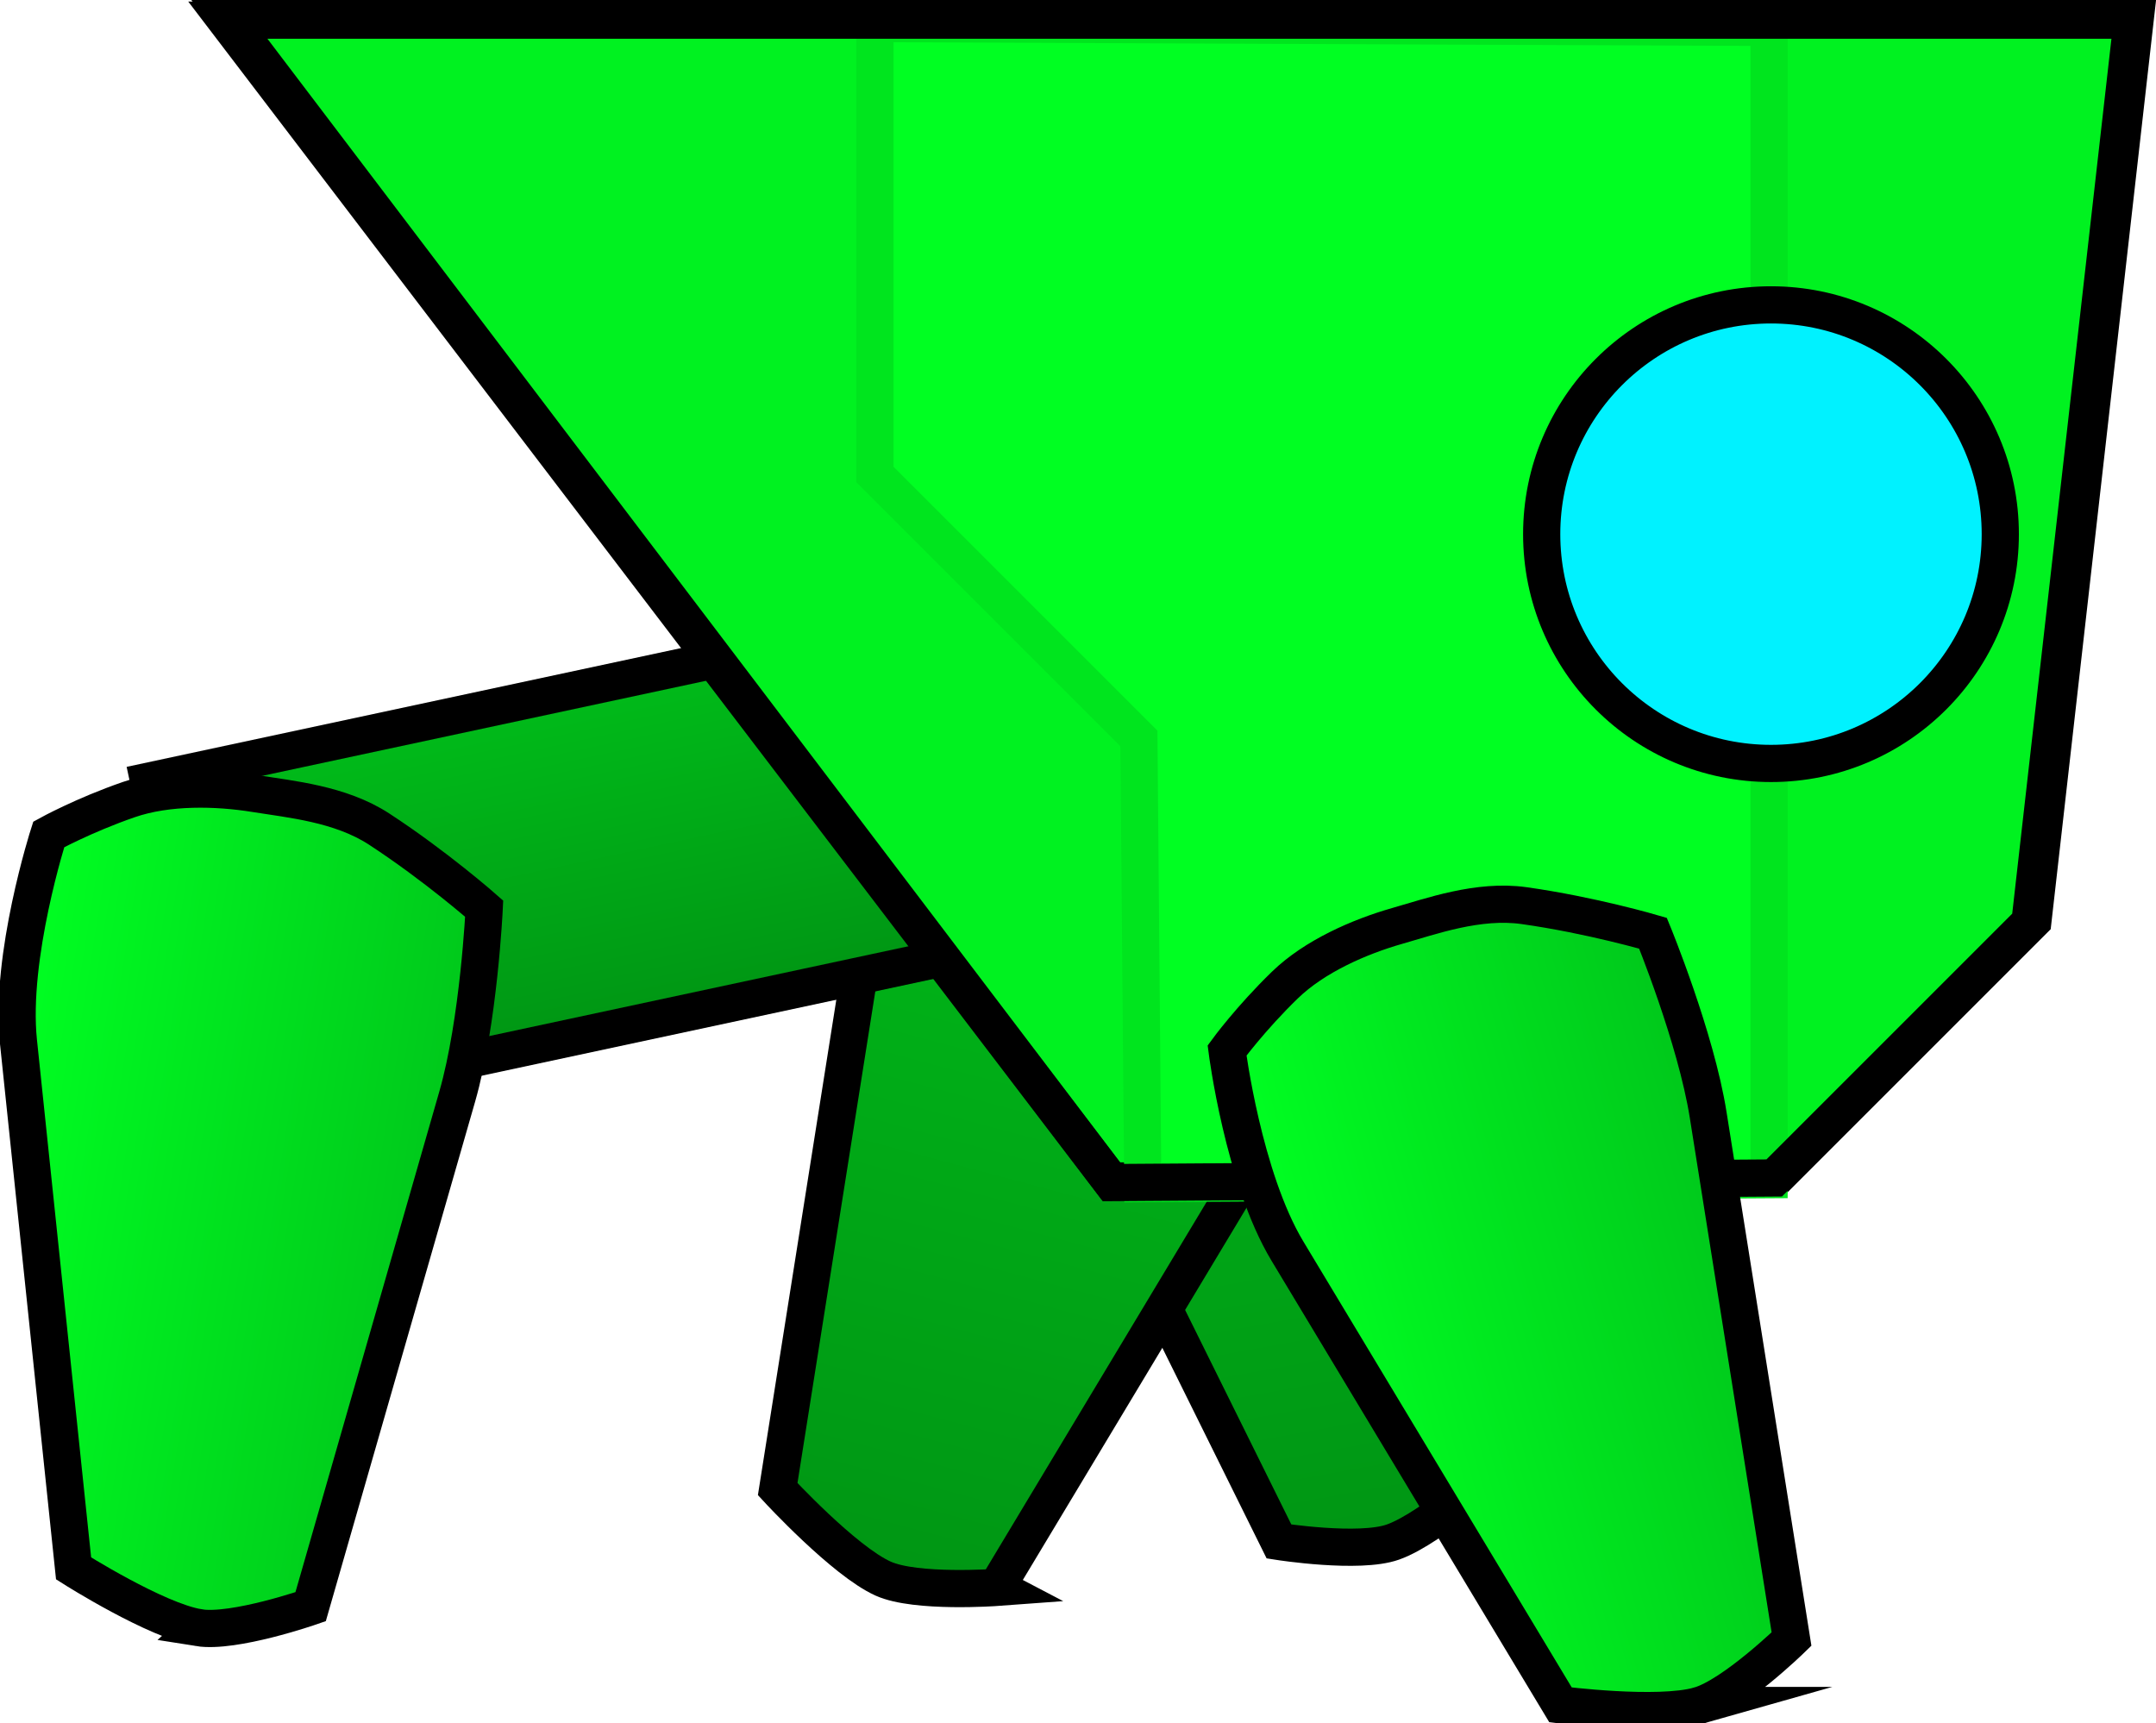 <svg version="1.1" xmlns="http://www.w3.org/2000/svg" xmlns:xlink="http://www.w3.org/1999/xlink" width="28.979" height="23.164" viewBox="0,0,28.979,23.164"><defs><linearGradient x1="240.837" y1="177.297" x2="242.856" y2="188.397" gradientUnits="userSpaceOnUse" id="color-1"><stop offset="0" stop-color="#00bb19"/><stop offset="1" stop-color="#009614"/></linearGradient><linearGradient x1="240.277" y1="178.044" x2="237.363" y2="188.944" gradientUnits="userSpaceOnUse" id="color-2"><stop offset="0" stop-color="#00bb19"/><stop offset="1" stop-color="#009614"/></linearGradient><linearGradient x1="231.783" y1="176.97" x2="232.737" y2="181.428" gradientUnits="userSpaceOnUse" id="color-3"><stop offset="0" stop-color="#00bb19"/><stop offset="1" stop-color="#009614"/></linearGradient><linearGradient x1="224.638" y1="183.282" x2="230.692" y2="184.259" gradientUnits="userSpaceOnUse" id="color-4"><stop offset="0" stop-color="#00ff22"/><stop offset="1" stop-color="#00c71b"/></linearGradient><linearGradient x1="242.474" y1="186.114" x2="248.372" y2="184.435" gradientUnits="userSpaceOnUse" id="color-5"><stop offset="0" stop-color="#00ff22"/><stop offset="1" stop-color="#00c71b"/></linearGradient></defs><g transform="translate(-224.819,-167.533)"><g data-paper-data="{&quot;isPaintingLayer&quot;:true}" fill-rule="nonzero" stroke-width="0.5" stroke-linejoin="miter" stroke-miterlimit="10" stroke-dasharray="" stroke-dashoffset="0" style="mix-blend-mode: normal"><path d="M238.845,181.862c-0.468,-0.944 -0.809,-2.423 -0.809,-2.423c0,0 0.534,-0.677 1.2,-1.306c0.451,-0.427 1.099,-0.606 1.547,-0.764c0.501,-0.177 1.143,-0.31 1.691,-0.226c0.636,0.098 1.142,0.267 1.142,0.267c0,0 0.812,1.521 0.899,2.668c0.138,1.826 0.538,7.099 0.538,7.099c0,0 -0.968,0.892 -1.512,1.084c-0.454,0.161 -1.531,-0.008 -1.531,-0.008c0,0 -2.378,-4.803 -3.165,-6.392z" data-paper-data="{&quot;index&quot;:null}" fill="url(#color-1)" stroke="#000000" stroke-linecap="butt"/><path d="M238.218,188.87c0,0 -1.087,0.08 -1.527,-0.117c-0.527,-0.236 -1.419,-1.204 -1.419,-1.204c0,0 0.827,-5.224 1.113,-7.032c0.18,-1.136 1.113,-2.586 1.113,-2.586c0,0 0.518,-0.128 1.16,-0.174c0.553,-0.039 1.182,0.145 1.667,0.362c0.434,0.194 1.065,0.425 1.48,0.887c0.613,0.682 1.089,1.4 1.089,1.4c0,0 -0.461,1.446 -1.004,2.349c-0.913,1.52 -3.674,6.114 -3.674,6.114z" fill="url(#color-2)" stroke="#000000" stroke-linecap="butt"/><path d="M227.773,182.491l-0.955,-4.458l9.928,-2.127l0.955,4.458z" fill="url(#color-3)" stroke="#000000" stroke-linecap="butt"/><path d="M227.49,189.411c-0.57,-0.092 -1.682,-0.796 -1.682,-0.796c0,0 -0.55,-5.26 -0.741,-7.081c-0.12,-1.144 0.407,-2.785 0.407,-2.785c0,0 0.468,-0.258 1.076,-0.468c0.524,-0.181 1.18,-0.165 1.704,-0.08c0.469,0.076 1.138,0.136 1.659,0.475c0.768,0.501 1.414,1.071 1.414,1.071c0,0 -0.072,1.516 -0.363,2.528c-0.49,1.704 -1.97,6.855 -1.97,6.855c0,0 -1.03,0.358 -1.505,0.282z" fill="url(#color-4)" stroke="#000000" stroke-linecap="butt"/><path d="M239.752,183.408l-11.858,-15.625h25.625l-1.375,12.125l-3.438,3.438z" fill="#00f220" stroke="#000000" stroke-linecap="round"/><path d="M248.597,167.901v15.489l-8.418,0.052l-0.052,-5.983l-3.548,-3.548v-6.061z" fill="#00ff22" stroke="#00e51e" stroke-linecap="round"/><path d="M239.764,183.429l-11.91,-15.625h25.625l-1.375,12.125l-3.438,3.438z" fill="none" stroke="#000000" stroke-linecap="round"/><path d="M245.541,174.713c0,-1.702 1.38,-3.082 3.082,-3.082c1.702,0 3.082,1.38 3.082,3.082c0,1.702 -1.38,3.082 -3.082,3.082c-1.702,0 -3.082,-1.38 -3.082,-3.082z" fill="#00f2ff" stroke="#000000" stroke-linecap="butt"/><path d="M247.655,190.458c-0.555,0.158 -1.861,-0.009 -1.861,-0.009c0,0 -2.727,-4.531 -3.671,-6.1c-0.593,-0.985 -0.811,-2.696 -0.811,-2.696c0,0 0.315,-0.431 0.777,-0.879c0.398,-0.386 0.999,-0.649 1.51,-0.795c0.457,-0.13 1.089,-0.359 1.704,-0.273c0.908,0.128 1.734,0.371 1.734,0.371c0,0 0.577,1.403 0.742,2.444c0.278,1.751 1.12,7.044 1.12,7.044c0,0 -0.781,0.761 -1.244,0.893z" fill="url(#color-5)" stroke="#000000" stroke-linecap="butt"/></g></g></svg>